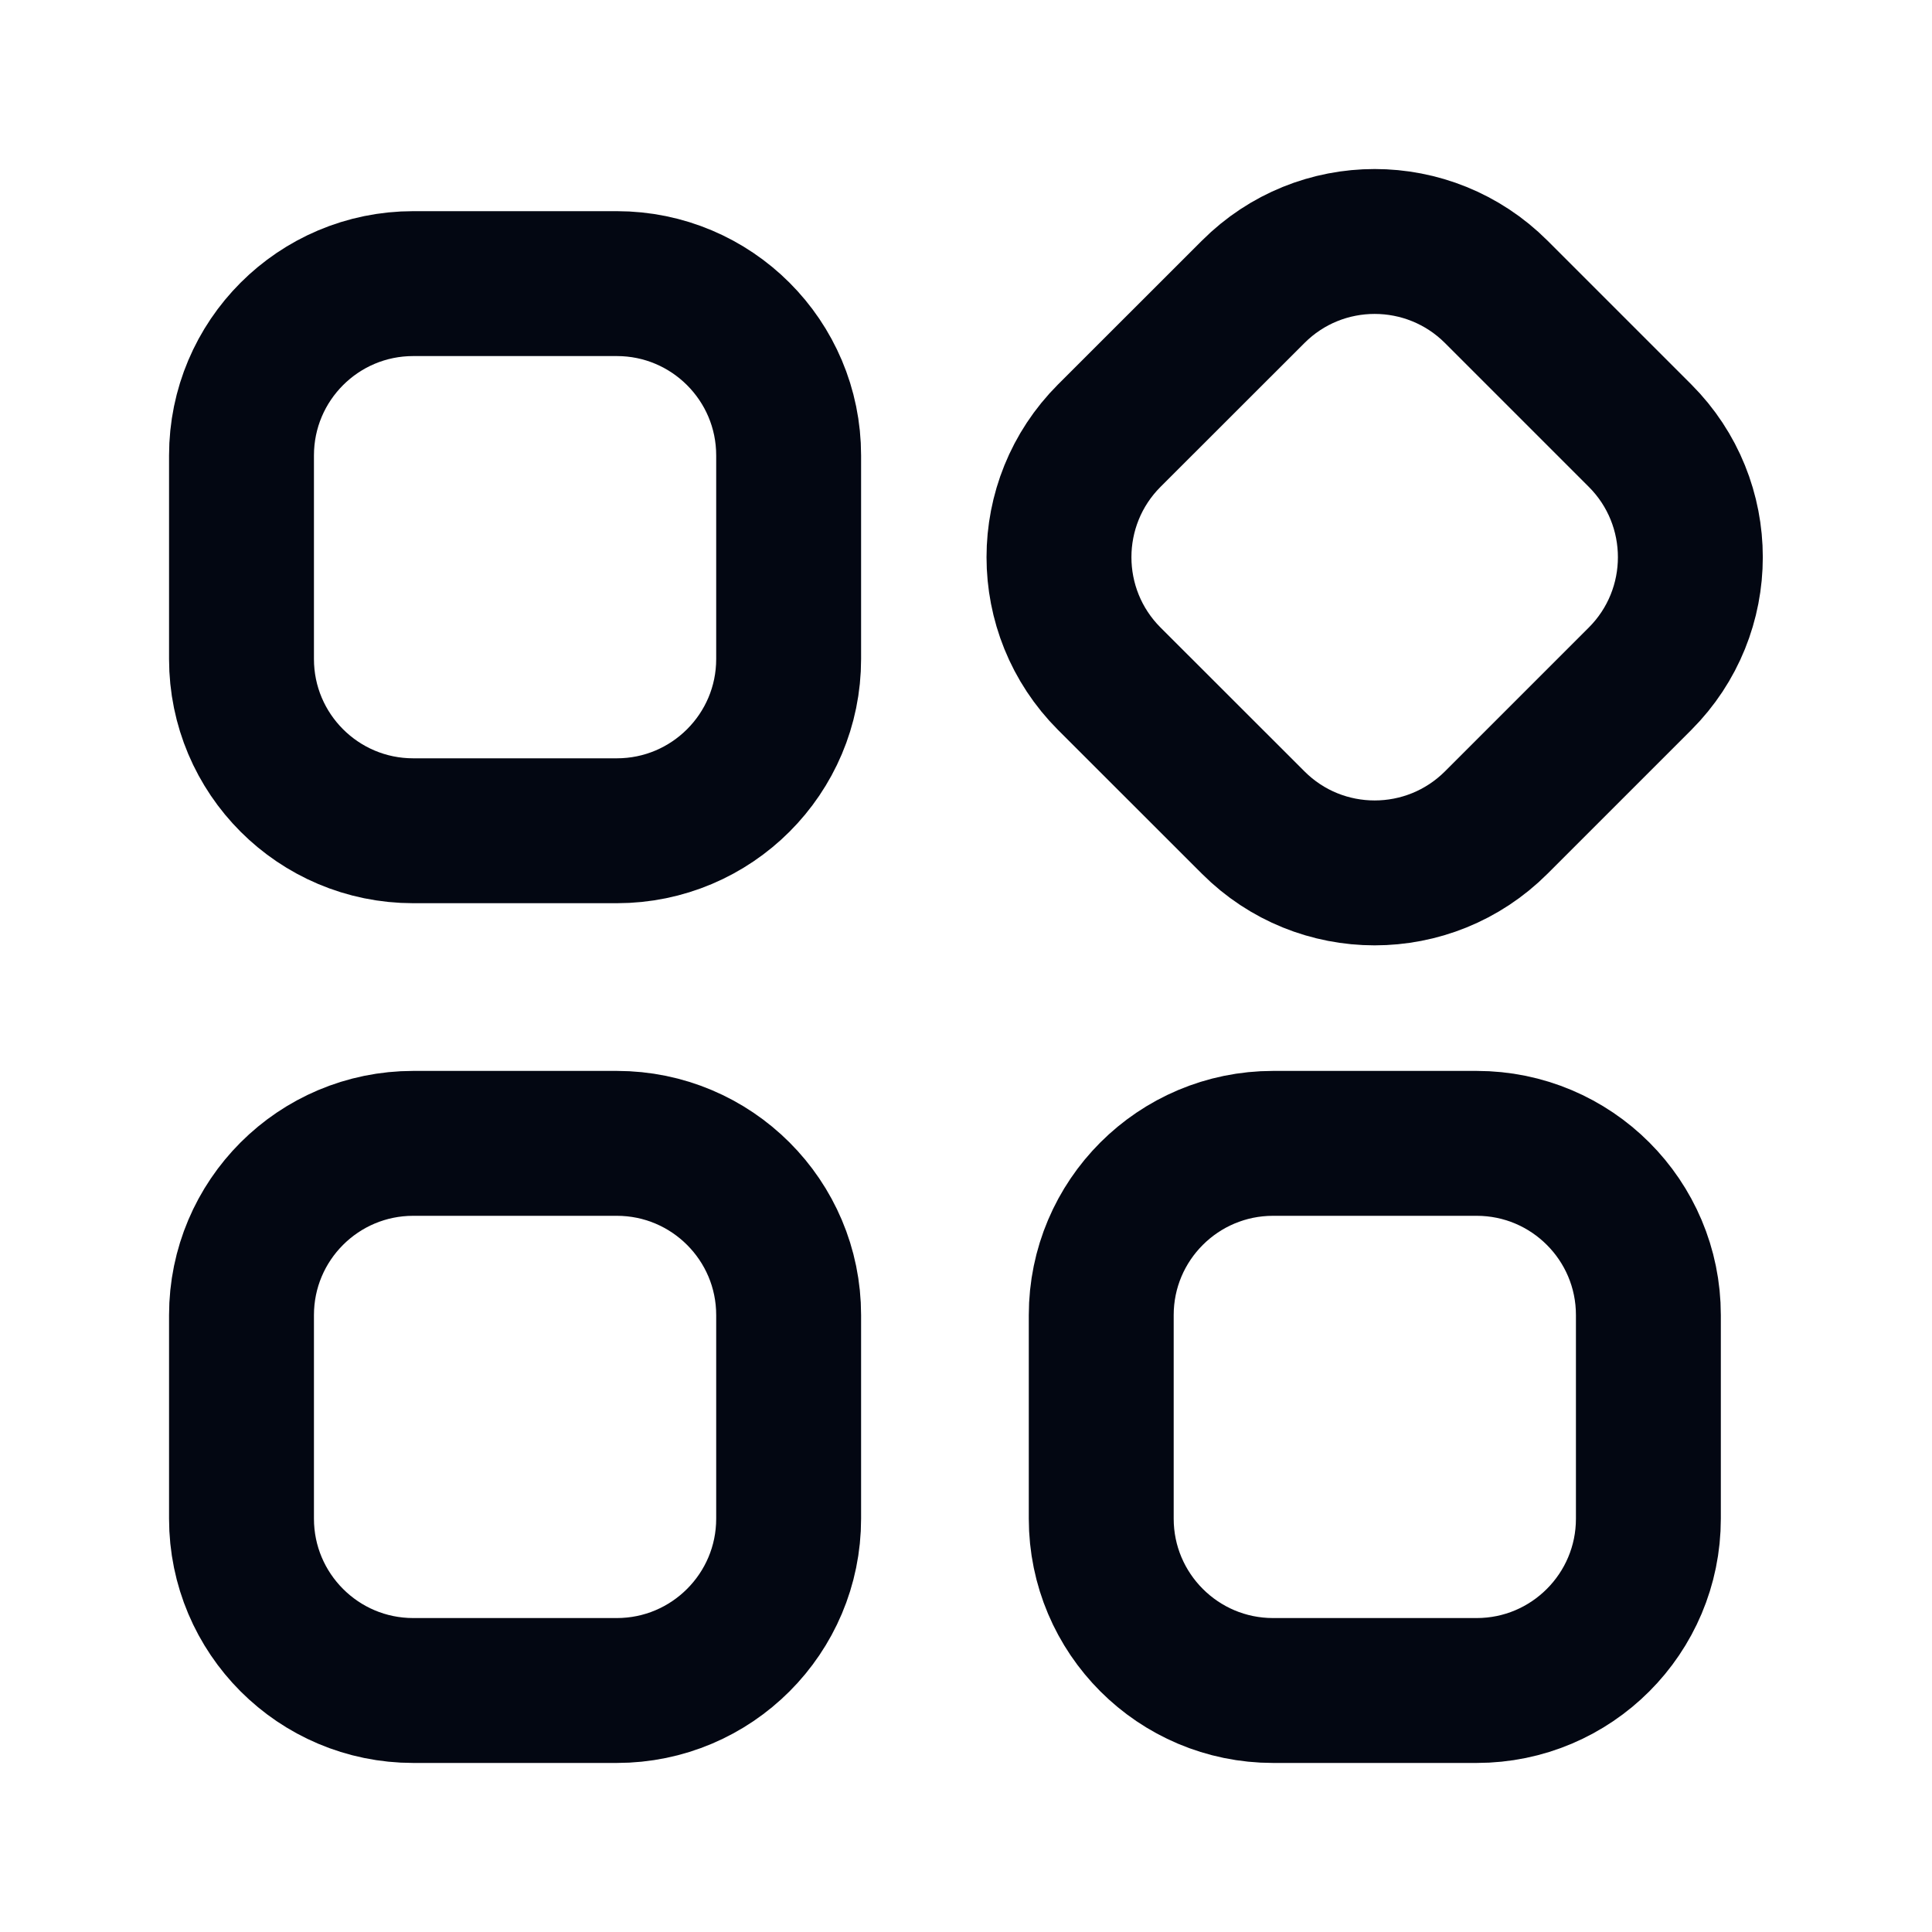 <svg width="20" height="20" viewBox="0 0 20 20" fill="none" xmlns="http://www.w3.org/2000/svg">
<path fill-rule="evenodd" clip-rule="evenodd" d="M6.385 8.6H4.278C3.296 8.6 2.5 7.804 2.5 6.822V4.715C2.5 3.732 3.296 2.936 4.278 2.936H6.385C7.367 2.936 8.164 3.732 8.164 4.715V6.822C8.164 7.804 7.367 8.6 6.385 8.6Z" stroke="#030712" stroke-width="1.5" stroke-linecap="round" stroke-linejoin="round"/>
<path fill-rule="evenodd" clip-rule="evenodd" d="M12.973 8.515L11.483 7.026C10.789 6.331 10.789 5.205 11.483 4.51L12.973 3.021C13.667 2.326 14.793 2.326 15.489 3.021L16.978 4.51C17.672 5.205 17.672 6.331 16.978 7.026L15.489 8.515C14.793 9.21 13.667 9.21 12.973 8.515Z" stroke="#030712" stroke-width="1.5" stroke-linecap="round" stroke-linejoin="round"/>
<path fill-rule="evenodd" clip-rule="evenodd" d="M15.286 17.5H13.179C12.197 17.5 11.4 16.703 11.4 15.721V13.614C11.4 12.632 12.197 11.836 13.179 11.836H15.286C16.268 11.836 17.064 12.632 17.064 13.614V15.721C17.064 16.703 16.268 17.5 15.286 17.5Z" stroke="#030712" stroke-width="1.5" stroke-linecap="round" stroke-linejoin="round"/>
<path fill-rule="evenodd" clip-rule="evenodd" d="M6.385 17.5H4.278C3.296 17.5 2.5 16.703 2.5 15.721V13.614C2.5 12.632 3.296 11.836 4.278 11.836H6.385C7.367 11.836 8.164 12.632 8.164 13.614V15.721C8.164 16.703 7.367 17.5 6.385 17.5Z" stroke="#030712" stroke-width="1.5" stroke-linecap="round" stroke-linejoin="round"/>
</svg>
